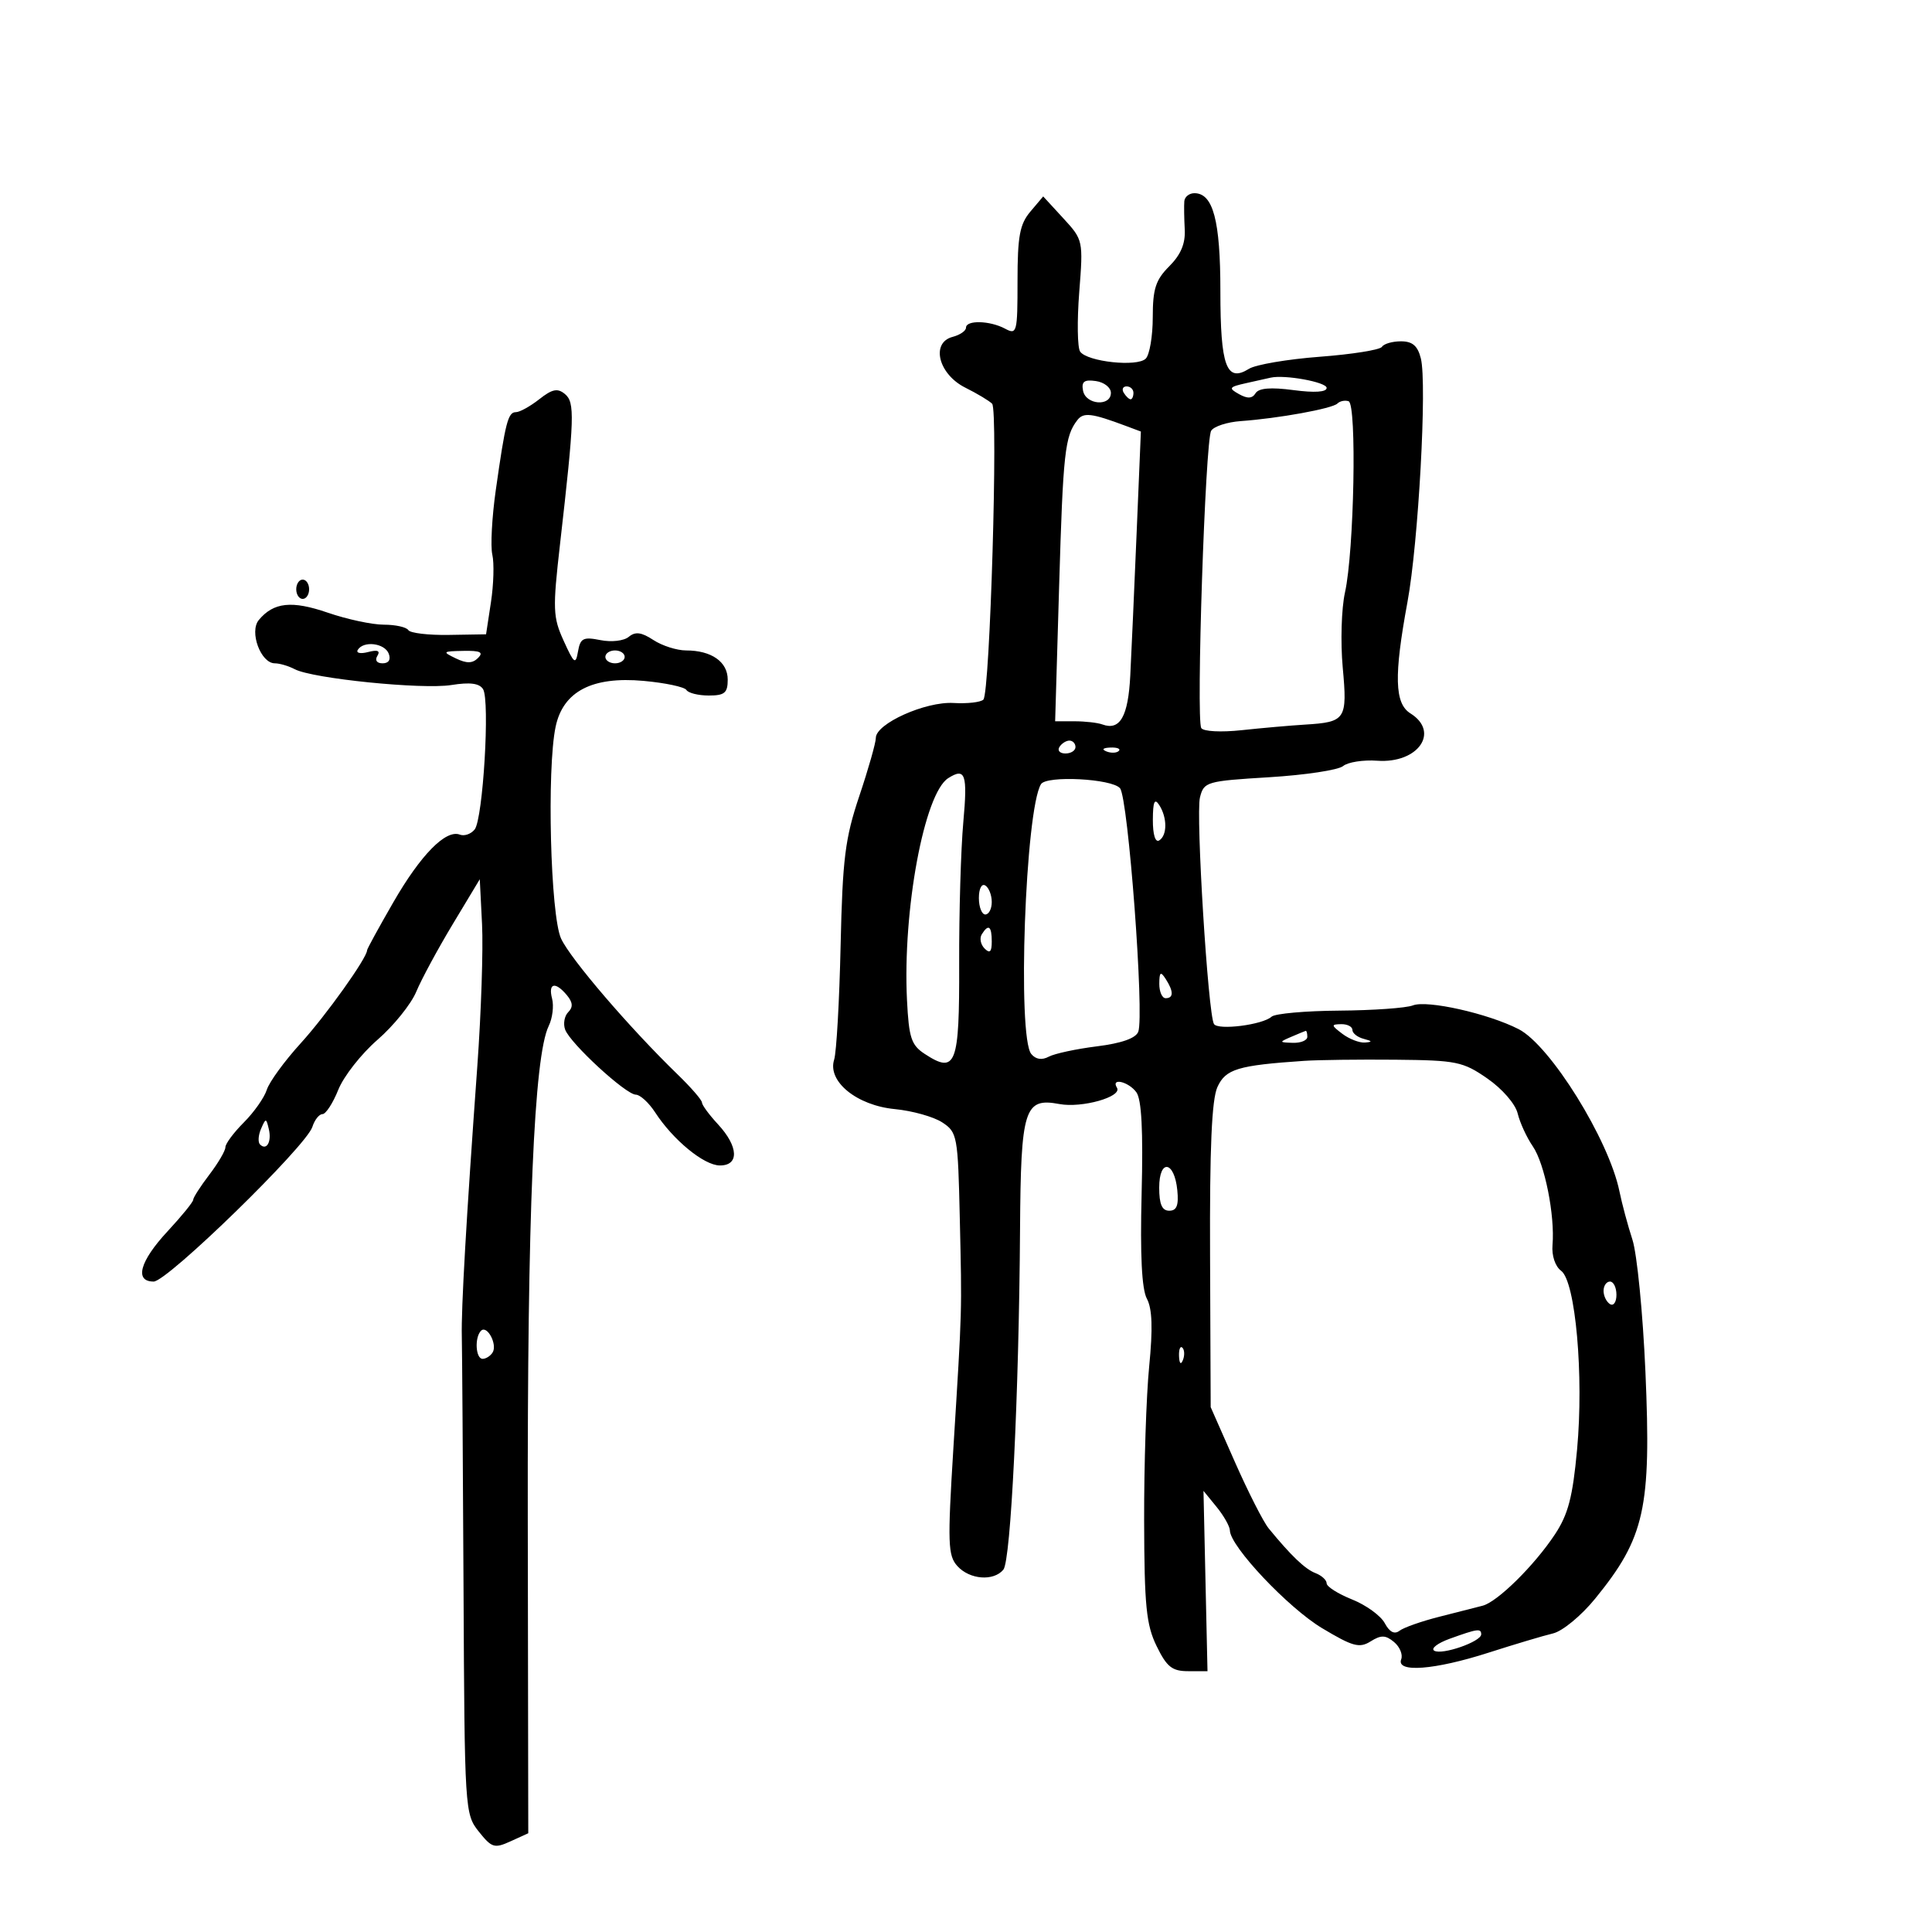 <svg xmlns="http://www.w3.org/2000/svg" width="300" height="300" viewBox="0 0 300 300" version="1.1">
	<path d="M 183.899 31.250 C 183.843 31.938, 183.873 33.912, 183.966 35.638 C 184.083 37.824, 183.355 39.554, 181.567 41.342 C 179.451 43.458, 179 44.849, 179 49.255 C 179 52.195, 178.508 55.092, 177.908 55.692 C 176.590 57.010, 168.836 56.178, 167.725 54.600 C 167.300 53.995, 167.235 49.848, 167.582 45.386 C 168.210 37.326, 168.193 37.248, 165.100 33.886 L 161.987 30.500 159.993 32.861 C 158.347 34.811, 158 36.687, 158 43.646 C 158 51.665, 157.907 52.021, 156.066 51.035 C 153.700 49.769, 150 49.677, 150 50.883 C 150 51.369, 149.067 52.011, 147.926 52.309 C 144.490 53.208, 145.713 58.107, 149.895 60.195 C 151.762 61.127, 153.635 62.252, 154.057 62.695 C 155.021 63.707, 153.723 107.610, 152.699 108.634 C 152.285 109.049, 150.202 109.285, 148.070 109.159 C 143.710 108.902, 136 112.364, 136 114.580 C 136 115.338, 134.848 119.390, 133.440 123.585 C 131.222 130.193, 130.833 133.301, 130.529 146.856 C 130.337 155.460, 129.885 163.422, 129.525 164.549 C 128.451 167.918, 133.040 171.653, 138.953 172.221 C 141.666 172.482, 144.978 173.411, 146.311 174.285 C 148.649 175.816, 148.747 176.354, 149.037 189.187 C 149.375 204.159, 149.417 202.656, 148.037 224.932 C 147.123 239.682, 147.188 241.550, 148.665 243.182 C 150.567 245.284, 154.280 245.572, 155.804 243.736 C 156.963 242.339, 158.223 216.613, 158.391 190.904 C 158.514 172.128, 159.053 170.412, 164.504 171.435 C 168.001 172.091, 174.306 170.304, 173.440 168.903 C 172.446 167.295, 175.242 167.948, 176.455 169.608 C 177.267 170.719, 177.519 175.577, 177.271 185.341 C 177.028 194.902, 177.292 200.178, 178.088 201.665 C 178.921 203.222, 179.025 206.292, 178.443 212.182 C 177.992 216.757, 177.639 227.523, 177.661 236.108 C 177.693 249.359, 177.986 252.303, 179.600 255.608 C 181.179 258.844, 182.006 259.500, 184.500 259.500 L 187.500 259.500 187.188 245.500 L 186.876 231.500 188.916 234 C 190.038 235.375, 190.966 237.021, 190.978 237.658 C 191.025 240.128, 200.024 249.661, 205.285 252.816 C 210.059 255.679, 211.091 255.960, 212.826 254.876 C 214.456 253.858, 215.146 253.876, 216.464 254.970 C 217.359 255.713, 217.860 256.923, 217.577 257.660 C 216.766 259.774, 222.747 259.320, 231.122 256.632 C 235.180 255.330, 239.694 253.982, 241.152 253.638 C 242.621 253.291, 245.534 250.889, 247.680 248.255 C 255.417 238.761, 256.422 234.231, 255.501 213 C 255.107 203.925, 254.199 194.700, 253.484 192.500 C 252.768 190.300, 251.861 186.925, 251.468 185 C 249.829 176.971, 240.725 162.319, 235.812 159.805 C 231.063 157.374, 221.599 155.250, 219.387 156.119 C 218.349 156.526, 213.202 156.891, 207.950 156.930 C 202.697 156.968, 197.972 157.391, 197.450 157.870 C 196.066 159.136, 189.129 160.018, 188.504 159.006 C 187.584 157.518, 185.665 126.472, 186.329 123.825 C 186.939 121.393, 187.319 121.283, 197.086 120.688 C 202.654 120.348, 207.815 119.569, 208.554 118.955 C 209.293 118.342, 211.676 117.968, 213.849 118.125 C 220.197 118.583, 223.640 113.665, 219 110.768 C 216.549 109.237, 216.436 104.927, 218.548 93.500 C 220.254 84.274, 221.611 59.571, 220.628 55.654 C 220.137 53.696, 219.327 53, 217.540 53 C 216.208 53, 214.880 53.384, 214.590 53.854 C 214.300 54.324, 209.962 55.018, 204.950 55.396 C 199.939 55.775, 194.986 56.616, 193.944 57.267 C 190.443 59.453, 189.500 56.891, 189.500 45.196 C 189.500 34.240, 188.374 30, 185.465 30 C 184.659 30, 183.954 30.563, 183.899 31.250 M 197.312 58.642 C 196.865 58.743, 195.156 59.125, 193.514 59.491 C 190.835 60.088, 190.719 60.263, 192.383 61.195 C 193.710 61.937, 194.444 61.899, 194.962 61.061 C 195.457 60.260, 197.317 60.106, 200.843 60.574 C 204.140 61.011, 206 60.888, 206 60.234 C 206 59.336, 199.508 58.147, 197.312 58.642 M 168.175 60.669 C 168.599 62.870, 172.500 63.169, 172.500 61 C 172.500 60.175, 171.447 59.351, 170.161 59.169 C 168.347 58.912, 167.901 59.249, 168.175 60.669 M 83.734 61.995 C 82.332 63.098, 80.702 64, 80.111 64 C 78.882 64, 78.482 65.552, 76.982 76.127 C 76.387 80.322, 76.147 84.822, 76.448 86.127 C 76.750 87.432, 76.654 90.749, 76.236 93.498 L 75.476 98.495 69.700 98.590 C 66.523 98.643, 63.689 98.306, 63.403 97.843 C 63.116 97.379, 61.404 97, 59.598 97 C 57.791 97, 53.877 96.162, 50.900 95.138 C 45.308 93.214, 42.478 93.514, 40.186 96.276 C 38.677 98.094, 40.492 103, 42.674 103 C 43.418 103, 44.809 103.411, 45.764 103.913 C 48.540 105.371, 65.566 107.093, 70.080 106.371 C 72.989 105.906, 74.442 106.097, 75.012 107.019 C 76.101 108.782, 74.999 127.165, 73.707 128.796 C 73.142 129.508, 72.105 129.871, 71.404 129.601 C 69.224 128.765, 65.335 132.720, 61.082 140.096 C 58.837 143.990, 57 147.346, 57 147.553 C 57 148.737, 50.608 157.696, 46.698 161.992 C 44.186 164.752, 41.816 168.003, 41.431 169.216 C 41.046 170.430, 39.442 172.712, 37.866 174.288 C 36.289 175.864, 35 177.599, 35 178.144 C 35 178.688, 33.875 180.608, 32.500 182.411 C 31.125 184.214, 30 185.964, 30 186.301 C 30 186.638, 28.206 188.845, 26.012 191.207 C 21.706 195.843, 20.834 199, 23.859 199 C 25.988 199, 47.553 177.982, 48.507 174.978 C 48.852 173.890, 49.558 173, 50.075 173 C 50.593 173, 51.698 171.296, 52.531 169.214 C 53.364 167.131, 56.100 163.644, 58.611 161.464 C 61.122 159.284, 63.832 155.925, 64.633 154 C 65.435 152.075, 67.983 147.356, 70.296 143.514 L 74.500 136.528 74.852 143.514 C 75.045 147.356, 74.716 157.250, 74.121 165.500 C 72.397 189.376, 71.604 203.192, 71.710 207.500 C 71.763 209.700, 71.883 227.283, 71.976 246.574 C 72.141 281.082, 72.179 281.692, 74.344 284.406 C 76.360 286.935, 76.773 287.061, 79.287 285.915 L 82.030 284.665 81.953 235.977 C 81.878 188.453, 82.914 164.010, 85.203 159.316 C 85.788 158.114, 86.025 156.202, 85.727 155.066 C 85.090 152.627, 86.231 152.368, 88.035 154.542 C 88.951 155.646, 89.008 156.392, 88.236 157.164 C 87.642 157.758, 87.425 158.976, 87.754 159.872 C 88.542 162.017, 97.155 169.950, 98.727 169.978 C 99.402 169.990, 100.752 171.227, 101.727 172.726 C 104.514 177.012, 109.288 180.939, 111.750 180.971 C 114.809 181.011, 114.693 178.040, 111.500 174.595 C 110.125 173.111, 108.999 171.583, 108.998 171.198 C 108.997 170.814, 107.310 168.865, 105.248 166.867 C 97.770 159.620, 88.575 148.900, 87.122 145.737 C 85.472 142.142, 84.890 119.371, 86.280 112.831 C 87.446 107.349, 91.955 105.004, 99.939 105.728 C 103.304 106.033, 106.296 106.669, 106.587 107.141 C 106.879 107.614, 108.441 108, 110.059 108 C 112.518 108, 113 107.596, 113 105.535 C 113 102.766, 110.480 101, 106.531 101 C 105.100 101, 102.818 100.272, 101.460 99.382 C 99.601 98.163, 98.656 98.041, 97.638 98.885 C 96.877 99.517, 94.950 99.740, 93.227 99.395 C 90.573 98.865, 90.113 99.096, 89.756 101.142 C 89.386 103.261, 89.159 103.094, 87.525 99.500 C 85.853 95.825, 85.807 94.607, 86.960 84.500 C 89.211 64.767, 89.285 62.482, 87.721 61.183 C 86.580 60.236, 85.756 60.404, 83.734 61.995 M 174.500 61 C 174.840 61.550, 175.316 62, 175.559 62 C 175.802 62, 176 61.550, 176 61 C 176 60.450, 175.523 60, 174.941 60 C 174.359 60, 174.160 60.450, 174.500 61 M 207.673 62.660 C 206.885 63.449, 198.497 64.972, 192.664 65.387 C 190.555 65.537, 188.487 66.212, 188.070 66.887 C 187.151 68.373, 185.708 111.719, 186.533 113.053 C 186.861 113.584, 189.599 113.728, 192.808 113.382 C 195.938 113.045, 200.360 112.656, 202.632 112.517 C 208.973 112.128, 209.237 111.730, 208.498 103.644 C 208.139 99.715, 208.296 94.475, 208.847 92 C 210.272 85.603, 210.706 62.735, 209.411 62.304 C 208.841 62.114, 208.059 62.274, 207.673 62.660 M 167.296 65.227 C 165.350 67.739, 165.075 70.237, 164.463 90.972 L 163.842 112 166.839 112 C 168.488 112, 170.436 112.220, 171.168 112.489 C 173.915 113.499, 175.184 111.276, 175.510 104.884 C 175.689 101.373, 176.132 91.415, 176.495 82.755 L 177.155 67.009 174.827 66.138 C 169.503 64.145, 168.252 63.994, 167.296 65.227 M 46 91.500 C 46 92.325, 46.450 93, 47 93 C 47.550 93, 48 92.325, 48 91.500 C 48 90.675, 47.550 90, 47 90 C 46.450 90, 46 90.675, 46 91.500 M 55.558 100.907 C 55.249 101.405, 55.968 101.560, 57.155 101.249 C 58.634 100.863, 59.088 101.049, 58.597 101.842 C 58.175 102.526, 58.507 103, 59.410 103 C 60.357 103, 60.718 102.430, 60.362 101.500 C 59.732 99.860, 56.455 99.456, 55.558 100.907 M 70.783 102.235 C 72.470 103.048, 73.369 103.031, 74.233 102.167 C 75.122 101.278, 74.580 101.016, 71.950 101.068 C 68.710 101.131, 68.639 101.202, 70.783 102.235 M 94 102 C 94 102.550, 94.675 103, 95.500 103 C 96.325 103, 97 102.550, 97 102 C 97 101.450, 96.325 101, 95.500 101 C 94.675 101, 94 101.450, 94 102 M 164.500 116 C 164.160 116.550, 164.584 117, 165.441 117 C 166.298 117, 167 116.550, 167 116 C 167 115.450, 166.577 115, 166.059 115 C 165.541 115, 164.840 115.450, 164.500 116 M 171.813 116.683 C 172.534 116.972, 173.397 116.936, 173.729 116.604 C 174.061 116.272, 173.471 116.036, 172.417 116.079 C 171.252 116.127, 171.015 116.364, 171.813 116.683 M 147.239 120.831 C 143.519 123.193, 140.145 141.349, 140.837 155.284 C 141.128 161.149, 141.500 162.281, 143.579 163.644 C 148.440 166.829, 148.991 165.393, 148.939 149.673 C 148.913 141.755, 149.203 131.840, 149.584 127.639 C 150.259 120.191, 149.898 119.143, 147.239 120.831 M 161.646 121.764 C 159.206 125.712, 157.936 161.013, 160.138 163.667 C 160.838 164.509, 161.782 164.653, 162.855 164.080 C 163.760 163.597, 167.123 162.876, 170.329 162.476 C 174.143 162.001, 176.362 161.219, 176.748 160.215 C 177.718 157.686, 175.191 123.935, 173.916 122.399 C 172.680 120.910, 162.499 120.383, 161.646 121.764 M 179.015 127.309 C 179.006 129.597, 179.399 130.871, 180 130.500 C 181.264 129.719, 181.264 126.956, 180 125 C 179.280 123.887, 179.027 124.481, 179.015 127.309 M 152 139.441 C 152 140.848, 152.450 142, 153 142 C 153.550 142, 154 141.127, 154 140.059 C 154 138.991, 153.550 137.840, 153 137.500 C 152.433 137.149, 152 137.990, 152 139.441 M 152.446 145.087 C 152.077 145.685, 152.275 146.675, 152.887 147.287 C 153.704 148.104, 154 147.815, 154 146.200 C 154 143.785, 153.481 143.413, 152.446 145.087 M 180.015 152.750 C 180.007 153.988, 180.450 155, 181 155 C 182.253 155, 182.253 153.939, 181 152 C 180.216 150.787, 180.028 150.931, 180.015 152.750 M 208.441 160.532 C 209.509 161.339, 211.084 161.948, 211.941 161.884 C 213.152 161.794, 213.110 161.666, 211.750 161.311 C 210.787 161.059, 210 160.436, 210 159.927 C 210 159.417, 209.213 159.014, 208.250 159.032 C 206.667 159.061, 206.685 159.203, 208.441 160.532 M 200.500 161 C 198.592 161.820, 198.603 161.863, 200.750 161.930 C 201.988 161.968, 203 161.550, 203 161 C 203 160.450, 202.887 160.032, 202.750 160.070 C 202.613 160.109, 201.600 160.527, 200.500 161 M 202.500 164.729 C 192.204 165.428, 190.323 165.995, 189.043 168.790 C 188.157 170.724, 187.829 178.225, 187.898 195 L 187.994 218.500 191.747 227 C 193.811 231.675, 196.175 236.324, 197 237.330 C 200.497 241.596, 202.649 243.651, 204.272 244.274 C 205.222 244.639, 206 245.352, 206 245.860 C 206 246.368, 207.777 247.494, 209.950 248.363 C 212.122 249.232, 214.403 250.885, 215.019 252.036 C 215.767 253.433, 216.532 253.827, 217.320 253.220 C 217.969 252.720, 220.750 251.742, 223.500 251.048 C 226.250 250.354, 229.276 249.582, 230.226 249.333 C 232.537 248.727, 238.251 243.089, 241.444 238.264 C 243.505 235.150, 244.207 232.466, 244.886 225.111 C 245.949 213.588, 244.649 198.987, 242.413 197.329 C 241.490 196.645, 240.933 194.980, 241.073 193.329 C 241.463 188.720, 239.859 180.686, 238.011 178 C 237.066 176.625, 236.009 174.329, 235.664 172.899 C 235.307 171.419, 233.278 169.079, 230.960 167.472 C 227.169 164.845, 226.169 164.640, 216.692 164.552 C 211.086 164.500, 204.700 164.580, 202.500 164.729 M 40.531 175.293 C 40.103 176.279, 40.034 177.367, 40.376 177.710 C 41.392 178.725, 42.211 177.299, 41.743 175.328 C 41.329 173.581, 41.275 173.580, 40.531 175.293 M 180 184.417 C 180 187, 180.436 188, 181.563 188 C 182.719 188, 183.045 187.172, 182.813 184.827 C 182.361 180.243, 180 179.898, 180 184.417 M 249 200.441 C 249 201.234, 249.450 202.160, 250 202.500 C 250.550 202.840, 251 202.191, 251 201.059 C 251 199.927, 250.550 199, 250 199 C 249.450 199, 249 199.648, 249 200.441 M 74.695 206.639 C 73.665 207.669, 73.853 211, 74.941 211 C 75.459 211, 76.158 210.554, 76.495 210.008 C 77.268 208.758, 75.634 205.700, 74.695 206.639 M 183.079 210.583 C 183.127 211.748, 183.364 211.985, 183.683 211.188 C 183.972 210.466, 183.936 209.603, 183.604 209.271 C 183.272 208.939, 183.036 209.529, 183.079 210.583 M 225.101 254.468 C 223.231 255.144, 222.153 255.976, 222.704 256.317 C 223.883 257.046, 230 254.920, 230 253.781 C 230 252.824, 229.421 252.906, 225.101 254.468" stroke="none" fill="black" fill-rule="evenodd"/>
</svg>